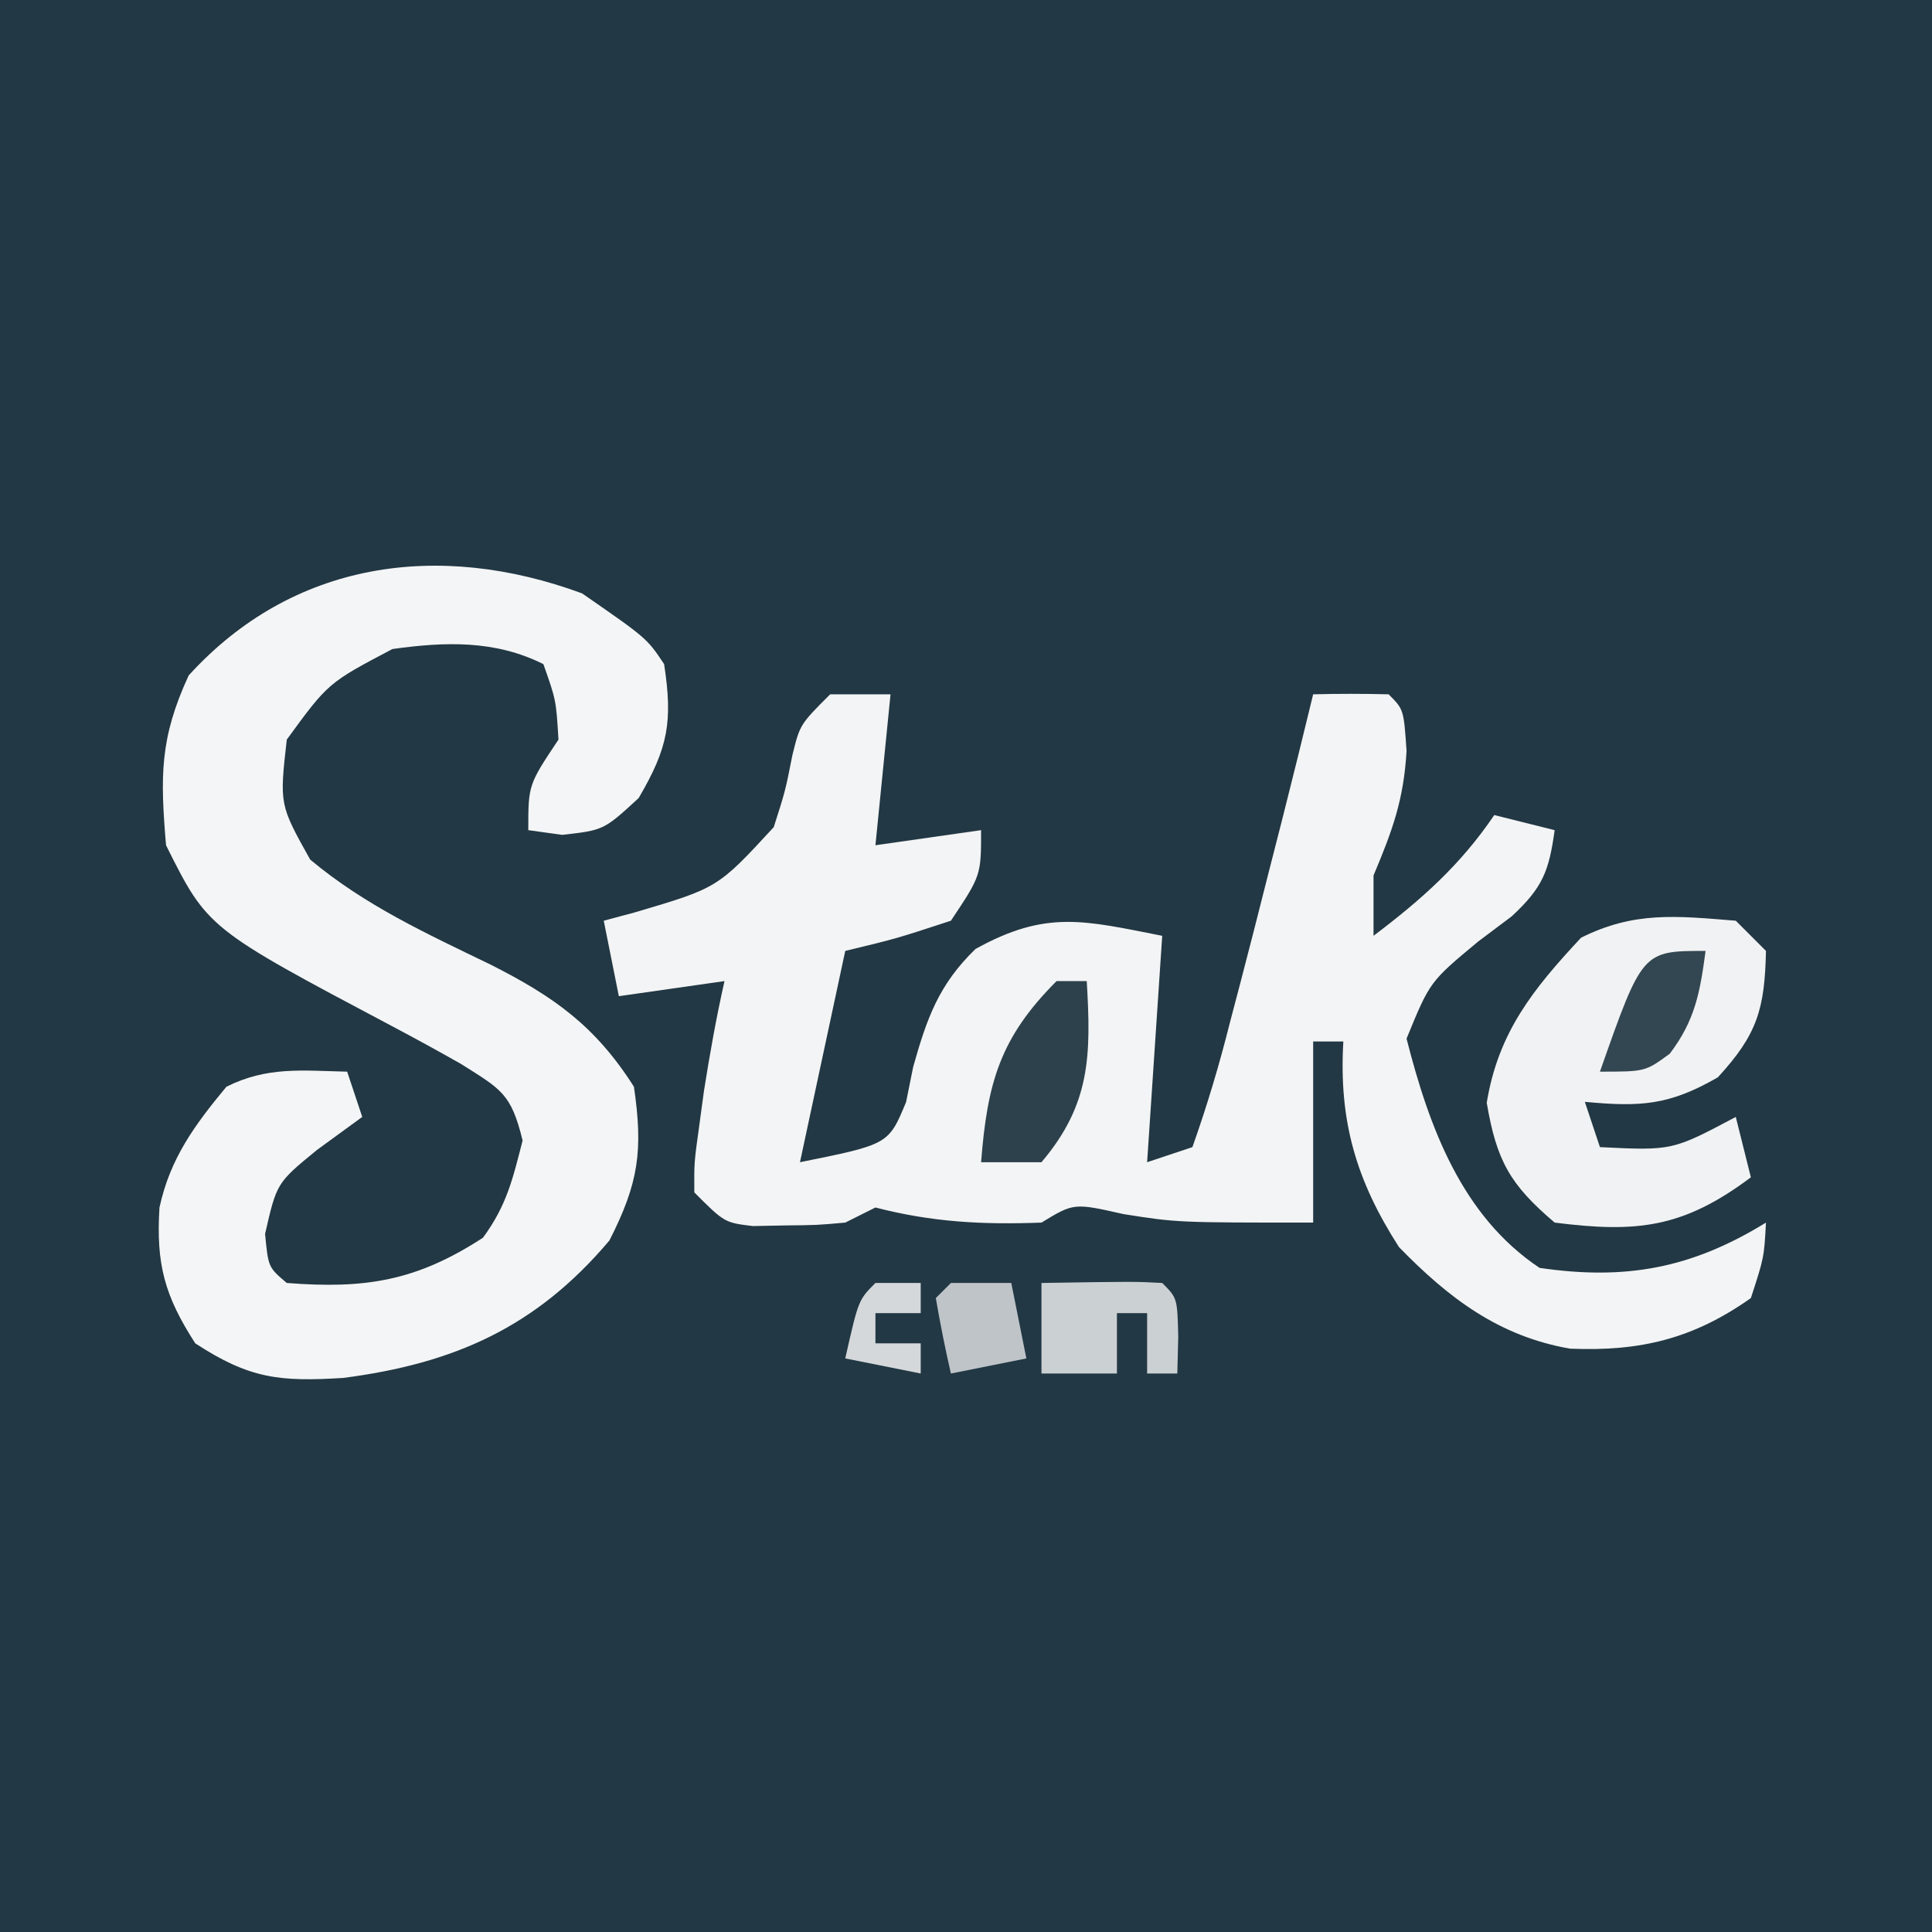 <?xml version="1.0" encoding="UTF-8"?>
<svg version="1.1" xmlns="http://www.w3.org/2000/svg" width="128" height="128">
<rect width="100%" height="100%" fill="#808080" stroke="none"/>
<path d="M0 0 C42.24 0 84.48 0 128 0 C128 42.24 128 84.48 128 128 C85.76 128 43.52 128 0 128 C0 85.76 0 43.52 0 0 Z " fill="#223844" transform="translate(0,0)"/>
<path d="M0 0 C1.32 0 2.64 0 4 0 C3.67 3.3 3.34 6.6 3 10 C6.465 9.505 6.465 9.505 10 9 C10 12 10 12 8 15 C4.375 16.188 4.375 16.188 1 17 C0.01 21.62 -0.98 26.24 -2 31 C3.869 29.818 3.869 29.818 5.031 27.012 C5.186 26.245 5.341 25.478 5.5 24.688 C6.407 21.461 7.196 19.231 9.625 16.875 C14.306 14.274 16.816 14.979 22 16 C21.67 20.95 21.34 25.9 21 31 C21.99 30.67 22.98 30.34 24 30 C24.988 27.213 25.783 24.545 26.5 21.688 C26.714 20.877 26.927 20.067 27.147 19.233 C27.778 16.825 28.392 14.414 29 12 C29.326 10.725 29.652 9.45 29.988 8.137 C30.673 5.428 31.345 2.716 32 0 C33.666 -0.043 35.334 -0.041 37 0 C38 1 38 1 38.188 3.75 C38 7.003 37.249 9.034 36 12 C36 13.32 36 14.64 36 16 C39.192 13.584 41.747 11.32 44 8 C45.32 8.33 46.64 8.66 48 9 C47.625 11.725 47.203 12.812 45.152 14.711 C44.421 15.26 43.691 15.809 42.938 16.375 C39.734 19.033 39.734 19.033 38.188 22.812 C39.686 28.692 41.855 34.57 47 38 C52.691 38.835 57.057 38.042 62 35 C61.875 37.312 61.875 37.312 61 40 C57.195 42.691 53.691 43.548 49.02 43.352 C44.316 42.533 40.995 40.022 37.688 36.625 C34.843 32.201 33.691 28.252 34 23 C33.34 23 32.68 23 32 23 C32 26.96 32 30.92 32 35 C23 35 23 35 19.438 34.438 C16.147 33.695 16.147 33.695 14 35 C10.097 35.145 6.762 34.975 3 34 C2.01 34.495 2.01 34.495 1 35 C-0.875 35.168 -0.875 35.168 -3 35.188 C-3.701 35.202 -4.402 35.216 -5.125 35.23 C-7 35 -7 35 -9 33 C-9.012 31.012 -9.012 31.012 -8.688 28.688 C-8.579 27.888 -8.471 27.089 -8.359 26.266 C-7.973 23.827 -7.544 21.409 -7 19 C-9.31 19.33 -11.62 19.66 -14 20 C-14.33 18.35 -14.66 16.7 -15 15 C-13.969 14.723 -13.969 14.723 -12.918 14.441 C-7.446 12.825 -7.446 12.825 -3.738 8.801 C-2.971 6.405 -2.971 6.405 -2.5 4.023 C-2 2 -2 2 0 0 Z " fill="#F3F4F5" transform="translate(55,46)"/>
<path d="M0 0 C4.295 2.973 4.295 2.973 5.438 4.688 C6.017 8.497 5.711 10.221 3.75 13.562 C1.438 15.688 1.438 15.688 -1.312 16 C-2.055 15.897 -2.797 15.794 -3.562 15.688 C-3.562 12.688 -3.562 12.688 -1.562 9.688 C-1.72 7.068 -1.72 7.068 -2.562 4.688 C-5.773 3.082 -9.08 3.203 -12.562 3.688 C-16.819 5.929 -16.819 5.929 -19.562 9.688 C-20.048 13.991 -20.048 13.991 -18.012 17.637 C-14.382 20.676 -10.293 22.545 -6.051 24.6 C-1.89 26.705 0.869 28.642 3.438 32.688 C4.052 36.909 3.754 39.067 1.812 42.875 C-3.027 48.607 -8.453 51.028 -15.832 51.98 C-20.033 52.238 -22.023 52.04 -25.625 49.688 C-27.656 46.543 -28.23 44.438 -27.996 40.688 C-27.29 37.429 -25.661 35.218 -23.562 32.688 C-20.854 31.333 -18.553 31.622 -15.562 31.688 C-15.232 32.678 -14.902 33.667 -14.562 34.688 C-15.553 35.409 -16.543 36.131 -17.562 36.875 C-20.226 39.055 -20.226 39.055 -21 42.438 C-20.788 44.649 -20.788 44.649 -19.562 45.688 C-14.354 46.096 -10.965 45.555 -6.562 42.688 C-4.988 40.54 -4.597 38.82 -3.938 36.25 C-4.699 33.126 -5.355 32.865 -8 31.188 C-9.508 30.332 -11.03 29.499 -12.562 28.688 C-24.806 22.201 -24.806 22.201 -27.562 16.688 C-27.943 12.125 -27.99 9.613 -26.062 5.438 C-19.184 -2.129 -9.525 -3.509 0 0 Z " fill="#F4F5F6" transform="translate(38.562,39.312)"/>
<path d="M0 0 C0.66 0.66 1.32 1.32 2 2 C1.917 5.839 1.435 7.528 -1.188 10.375 C-4.42 12.242 -6.328 12.342 -10 12 C-9.67 12.99 -9.34 13.98 -9 15 C-4.21 15.234 -4.21 15.234 0 13 C0.33 14.32 0.66 15.64 1 17 C-3.489 20.367 -6.566 20.69 -12 20 C-14.972 17.474 -15.848 15.895 -16.5 12.062 C-15.738 7.395 -13.423 4.524 -10.25 1.125 C-6.719 -0.64 -3.925 -0.317 0 0 Z " fill="#F1F2F3" transform="translate(115,61)"/>
<path d="M0 0 C0.66 0 1.32 0 2 0 C2.289 4.905 2.262 8.155 -1 12 C-2.32 12 -3.64 12 -5 12 C-4.589 6.759 -3.76 3.76 0 0 Z " fill="#2C414C" transform="translate(70,65)"/>
<path d="M0 0 C6.152 -0.098 6.152 -0.098 8 0 C9 1 9 1 9.062 3.562 C9.042 4.367 9.021 5.171 9 6 C8.34 6 7.68 6 7 6 C7 4.68 7 3.36 7 2 C6.34 2 5.68 2 5 2 C5 3.32 5 4.64 5 6 C3.35 6 1.7 6 0 6 C0 4.02 0 2.04 0 0 Z " fill="#CBD0D3" transform="translate(69,85)"/>
<path d="M0 0 C1.32 0 2.64 0 4 0 C4.33 1.65 4.66 3.3 5 5 C3.35 5.33 1.7 5.66 0 6 C-0.382 4.344 -0.714 2.675 -1 1 C-0.67 0.67 -0.34 0.34 0 0 Z " fill="#BEC4C8" transform="translate(63,85)"/>
<path d="M0 0 C-0.37 2.741 -0.686 4.586 -2.375 6.812 C-4 8 -4 8 -7 8 C-4.189 0 -4.189 0 0 0 Z " fill="#334752" transform="translate(113,63)"/>
<path d="M0 0 C0.99 0 1.98 0 3 0 C3 0.66 3 1.32 3 2 C2.01 2 1.02 2 0 2 C0 2.66 0 3.32 0 4 C0.99 4 1.98 4 3 4 C3 4.66 3 5.32 3 6 C1.35 5.67 -0.3 5.34 -2 5 C-1.125 1.125 -1.125 1.125 0 0 Z " fill="#D4D8DA" transform="translate(58,85)"/>
</svg>
